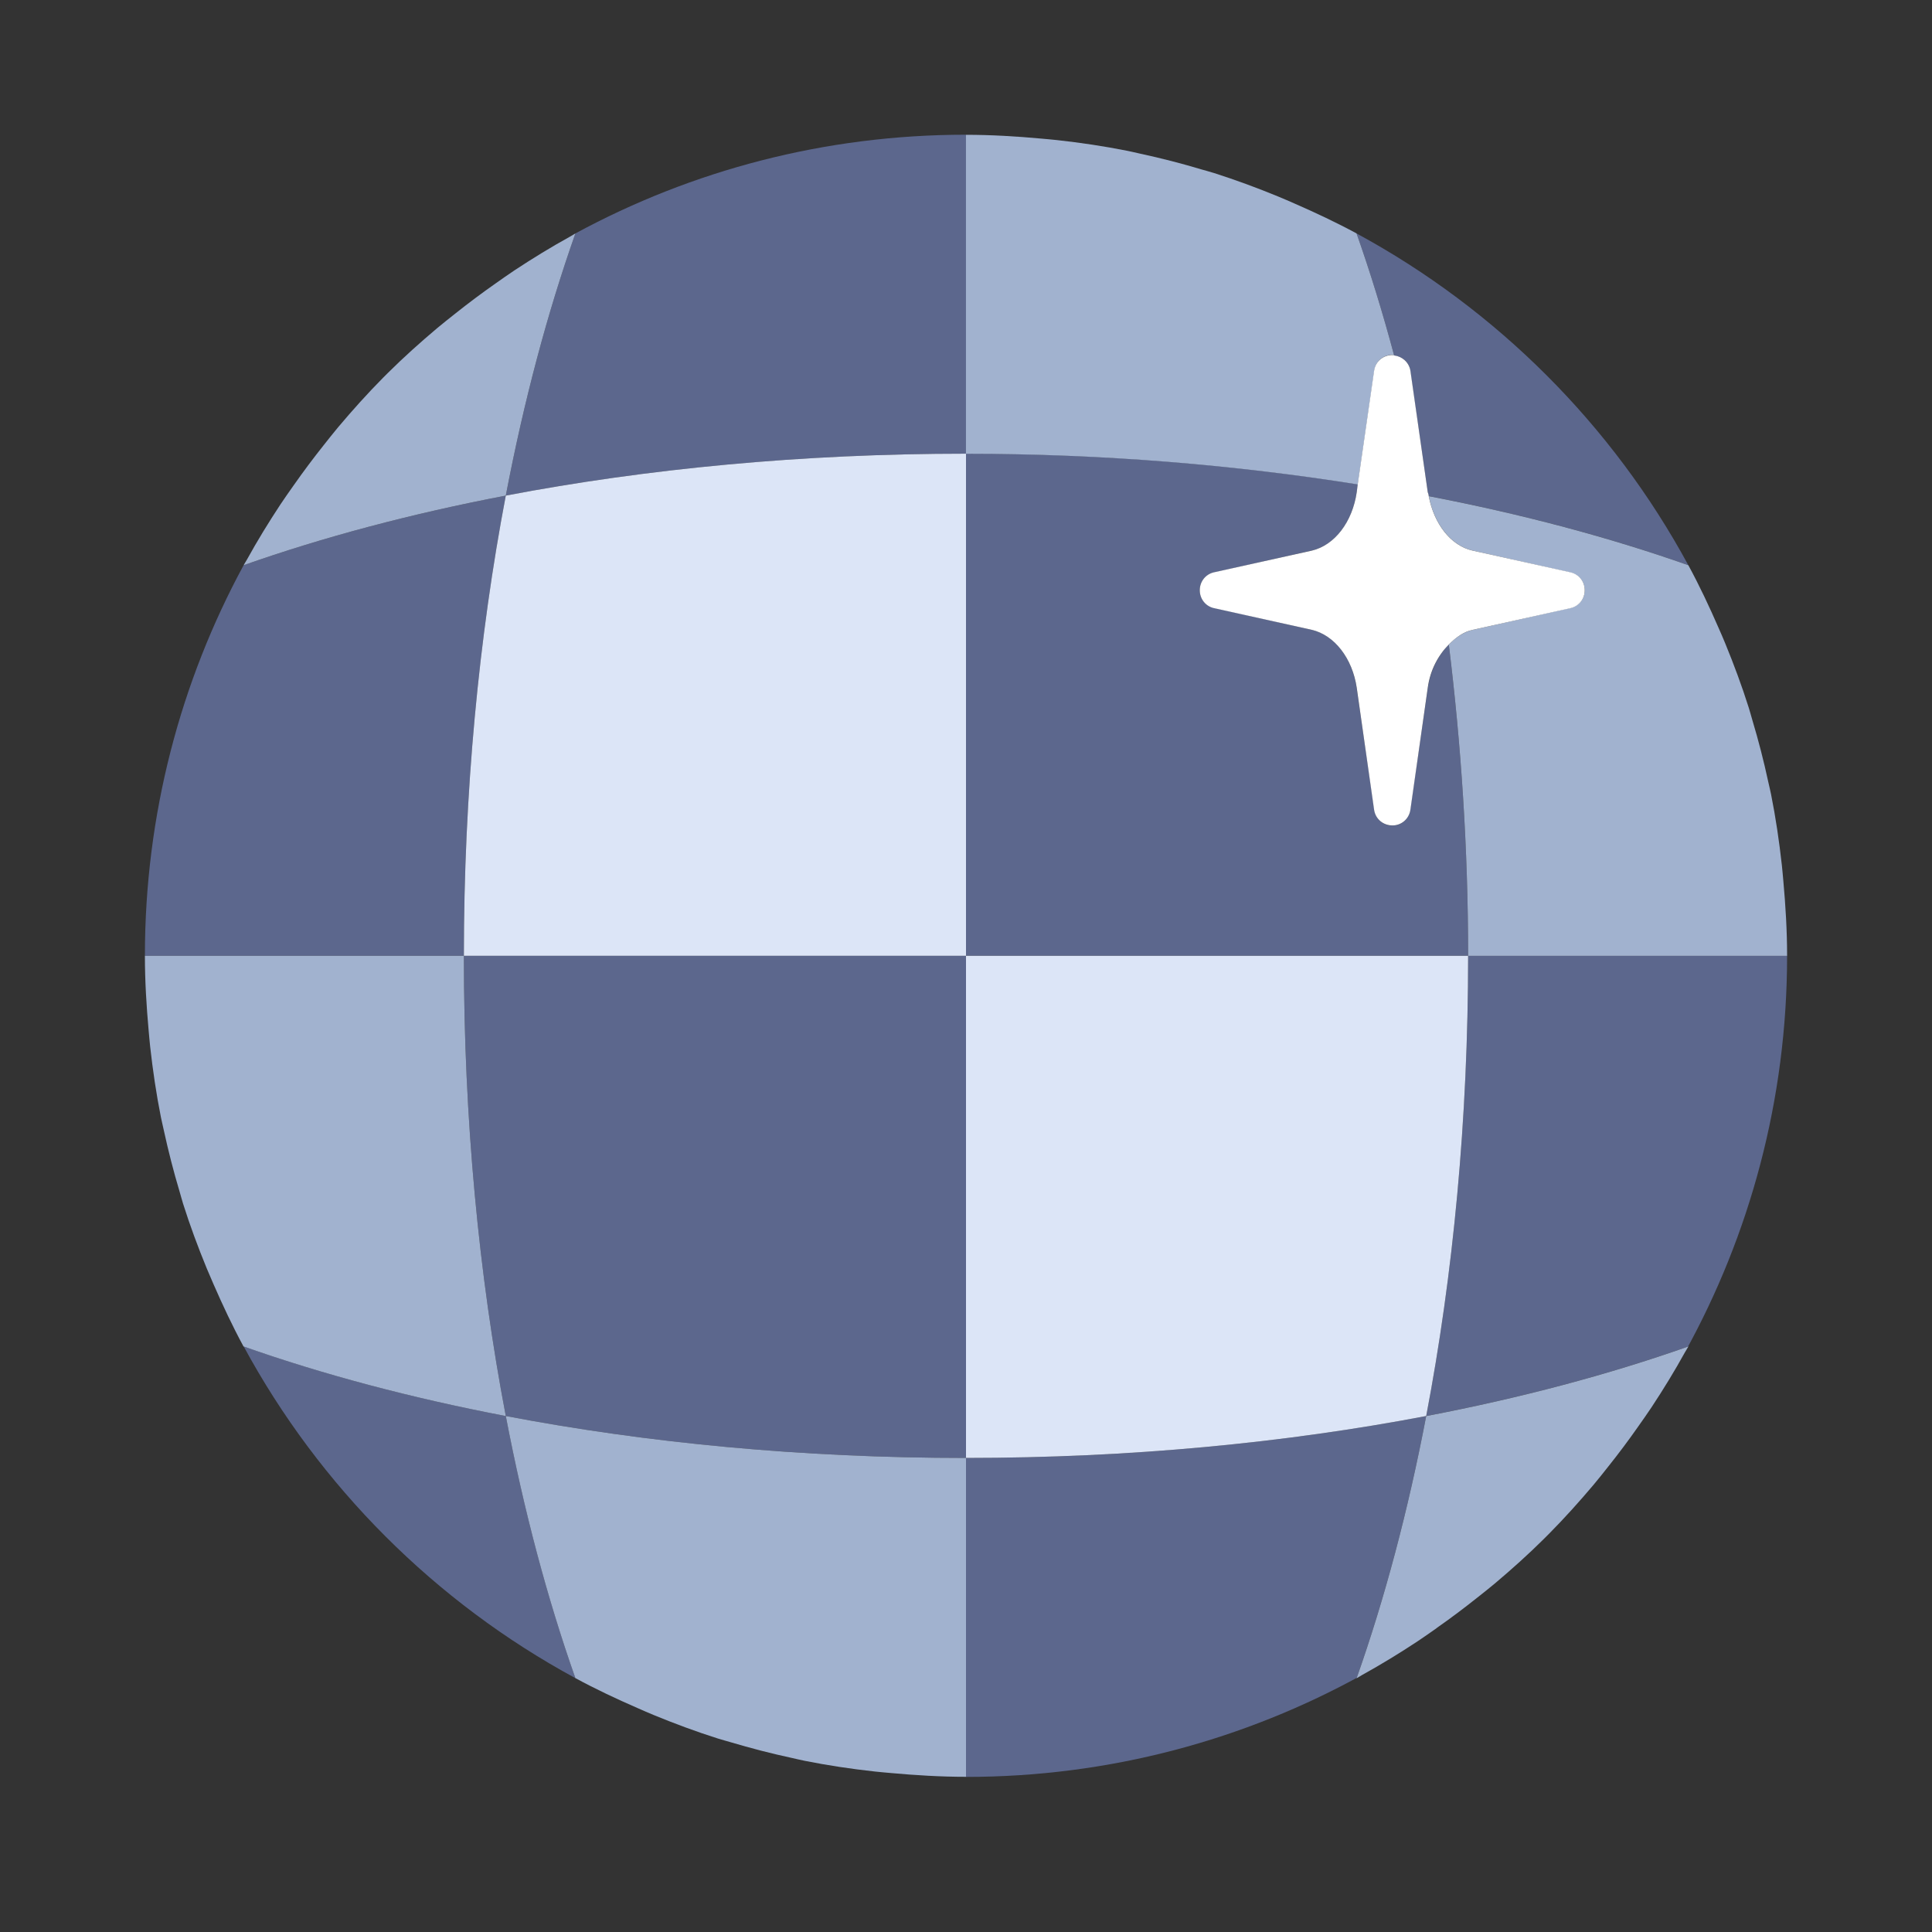 <?xml version="1.0" encoding="UTF-8"?>
<svg id="Layer_1" data-name="Layer 1" xmlns="http://www.w3.org/2000/svg" viewBox="0 0 40 40">
  <rect x="0" y="0" width="40" height="40" fill="#333333" stroke="none"/>
  <g>
    <path d="m30.396,19.789c0-2.239-.147-4.393-.4-6.446-.217.221-.381.531-.435.901l-.365,2.527c-.026.185-.185.321-.371.321s-.344-.137-.371-.321l-.365-2.527c-.089-.616-.461-1.099-.928-1.204l-2.028-.455c-.171-.038-.293-.19-.293-.366s.122-.328.293-.366l2.028-.455c.466-.105.839-.588.928-1.204l.024-.167c-2.536-.403-5.259-.635-8.113-.635v10.396h10.396Z" fill="#5c678d"/>
    <path d="m9.604,19.789c0,3.389.311,6.61.868,9.528,2.918.557,6.139.868,9.528.868v-10.396h-10.396Z" fill="#5c678d"/>
    <path d="m10.472,29.317c-1.962-.375-3.785-.861-5.428-1.441,0,0,0-.001,0-.002,1.573,2.904,3.967,5.299,6.872,6.872,0,0-.001,0-.002,0-.58-1.643-1.066-3.467-1.441-5.428Z" fill="#5c678d"/>
    <path d="m29.528,29.317c-2.918.557-6.139.868-9.528.868v6.604s-.002,0-.003,0c.001,0,.002,0,.003,0,2.977,0,5.773-.77,8.206-2.114-.041.022-.079.048-.119.07.58-1.643,1.066-3.467,1.441-5.428Z" fill="#5c678d"/>
    <path d="m10.472,10.261c-1.962.375-3.785.861-5.428,1.441-1.303,2.405-2.044,5.159-2.044,8.087h6.604c0-3.389.311-6.61.868-9.528Z" fill="#5c678d"/>
    <path d="m20,9.393V2.789c-2.928,0-5.682.741-8.087,2.044-.58,1.643-1.066,3.467-1.441,5.428,2.918-.557,6.139-.868,9.528-.868Z" fill="#5c678d"/>
    <path d="m29.528,29.317c1.962-.375,3.785-.861,5.428-1.441-.022.041-.048.079-.07.119,1.344-2.434,2.114-5.229,2.114-8.206h-6.604c0,3.389-.311,6.61-.868,9.528Z" fill="#5c678d"/>
    <path d="m29.196,7.668l.365,2.526c.004.028.016.051.021.078,1.941.373,3.746.855,5.374,1.43,0,0,0,.001,0,.002-1.573-2.904-3.967-5.298-6.87-6.871.283.801.543,1.647.779,2.529.166.02.306.137.331.306Z" fill="#5c678d"/>
  </g>
  <g>
    <path d="m11.913,4.833s0,0,0,0c0,0,0,0,0,0-.038.021-.074.045-.112.066-.393.217-.776.452-1.149.698-.133.088-.263.181-.394.273-.284.199-.562.407-.833.623-.123.098-.248.195-.368.296-.355.299-.7.608-1.029.935-.031.031-.062.062-.093.093-.326.329-.636.674-.935,1.029-.101.12-.198.245-.296.368-.216.271-.423.548-.623.833-.092.131-.185.261-.273.394-.246.373-.48.754-.696,1.146-.022.039-.047.076-.068.115,0,0,0,0,0,0h0c1.643-.58,3.467-1.066,5.428-1.441.375-1.962.861-3.785,1.441-5.428Z" fill="#a1b2cf"/>
    <path d="m29.745,33.706c.283-.198.559-.405.828-.619.125-.099.25-.197.372-.299.352-.297.695-.604,1.021-.928.035-.034.069-.069.103-.103.324-.327.632-.67.929-1.022.102-.121.2-.247.299-.371.215-.27.422-.546.62-.829.092-.132.186-.262.275-.397.245-.371.478-.751.694-1.142.022-.04.048-.078.07-.119-1.643.58-3.467,1.066-5.428,1.441-.375,1.962-.861,3.785-1.441,5.428.041-.022.079-.048.119-.07.391-.216.77-.448,1.141-.693.135-.089.266-.183.398-.275Z" fill="#a1b2cf"/>
    <path d="m29.582,10.273c.109.576.462,1.026.907,1.126l2.028.455c.171.038.293.19.293.366s-.122.328-.293.366l-2.028.455c-.186.042-.349.157-.493.303.253,2.053.4,4.208.4,6.446h6.604c0-.524-.032-1.041-.078-1.553-.01-.109-.019-.219-.031-.328-.055-.494-.127-.983-.223-1.463-.017-.087-.039-.171-.058-.258-.093-.432-.203-.859-.329-1.278-.025-.084-.047-.169-.073-.252-.144-.456-.31-.901-.49-1.34-.044-.108-.091-.215-.138-.321-.192-.44-.395-.873-.623-1.292,0,0,0-.001,0-.002-1.628-.575-3.433-1.057-5.374-1.43Z" fill="#a1b2cf"/>
    <path d="m10.472,29.317c-.557-2.918-.868-6.139-.868-9.528H3c0,.524.032,1.041.078,1.553.01.109.019.219.031.328.055.494.127.983.223,1.463.017.086.039.171.057.257.094.433.203.86.329,1.28.025.083.046.167.072.25.144.456.31.902.49,1.34.045.108.091.215.138.322.192.44.395.873.622,1.292,0,0,0,.001,0,.002,1.643.58,3.467,1.066,5.428,1.441Z" fill="#a1b2cf"/>
    <path d="m20,30.185c-3.389,0-6.61-.311-9.528-.868.375,1.962.861,3.785,1.441,5.428,0,0,.001,0,.002,0,.419.227.852.43,1.292.622.107.047.214.094.323.139.438.18.883.346,1.339.49.083.026.169.048.252.073.419.125.844.235,1.276.328.087.019.173.041.26.058.48.096.968.169,1.461.223.11.012.22.021.33.031.511.046,1.026.078,1.549.078.001,0,.002,0,.003,0v-6.604Z" fill="#a1b2cf"/>
    <path d="m28.113,10.027l.341-2.359c.027-.185.185-.321.371-.321.015,0,.026.013.04.015-.236-.882-.496-1.728-.779-2.529h0c-.42-.228-.854-.431-1.295-.624-.106-.046-.212-.093-.32-.137-.439-.181-.885-.346-1.341-.491-.082-.026-.167-.048-.25-.072-.42-.126-.847-.236-1.28-.329-.086-.019-.171-.04-.257-.057-.481-.096-.969-.169-1.463-.223-.109-.012-.218-.021-.328-.031-.512-.047-1.029-.078-1.553-.078v6.604c2.854,0,5.577.232,8.113.635Z" fill="#a1b2cf"/>
  </g>
  <g>
    <path d="m20,9.393c-3.389,0-6.61.311-9.528.868-.557,2.918-.868,6.139-.868,9.528h10.396v-10.396Z" fill="#dce5f7"/>
    <path d="m20,19.789v10.396c3.389,0,6.61-.311,9.528-.868.557-2.918.868-6.139.868-9.528h-10.396Z" fill="#dce5f7"/>
  </g>
  <path d="m32.81,12.22c0,.18-.12.33-.29.37l-2.03.45c-.19.04-.35.16-.49.3-.22.22-.39.53-.44.9l-.36,2.53c-.03.19-.19.32-.37.32-.19,0-.35-.13-.38-.32l-.36-2.53c-.09-.61-.46-1.09-.93-1.2l-2.03-.45c-.17-.04-.29-.19-.29-.37s.12-.33.29-.37l2.03-.45c.47-.11.84-.59.93-1.21l.02-.16.34-2.36c.03-.19.19-.32.38-.32.01,0,.02.01.04.01.16.02.3.14.33.31l.36,2.52c.01.03.02.06.02.08.11.58.46,1.03.91,1.13l2.03.45c.17.04.29.19.29.37Z" fill="#fff"/>
</svg>